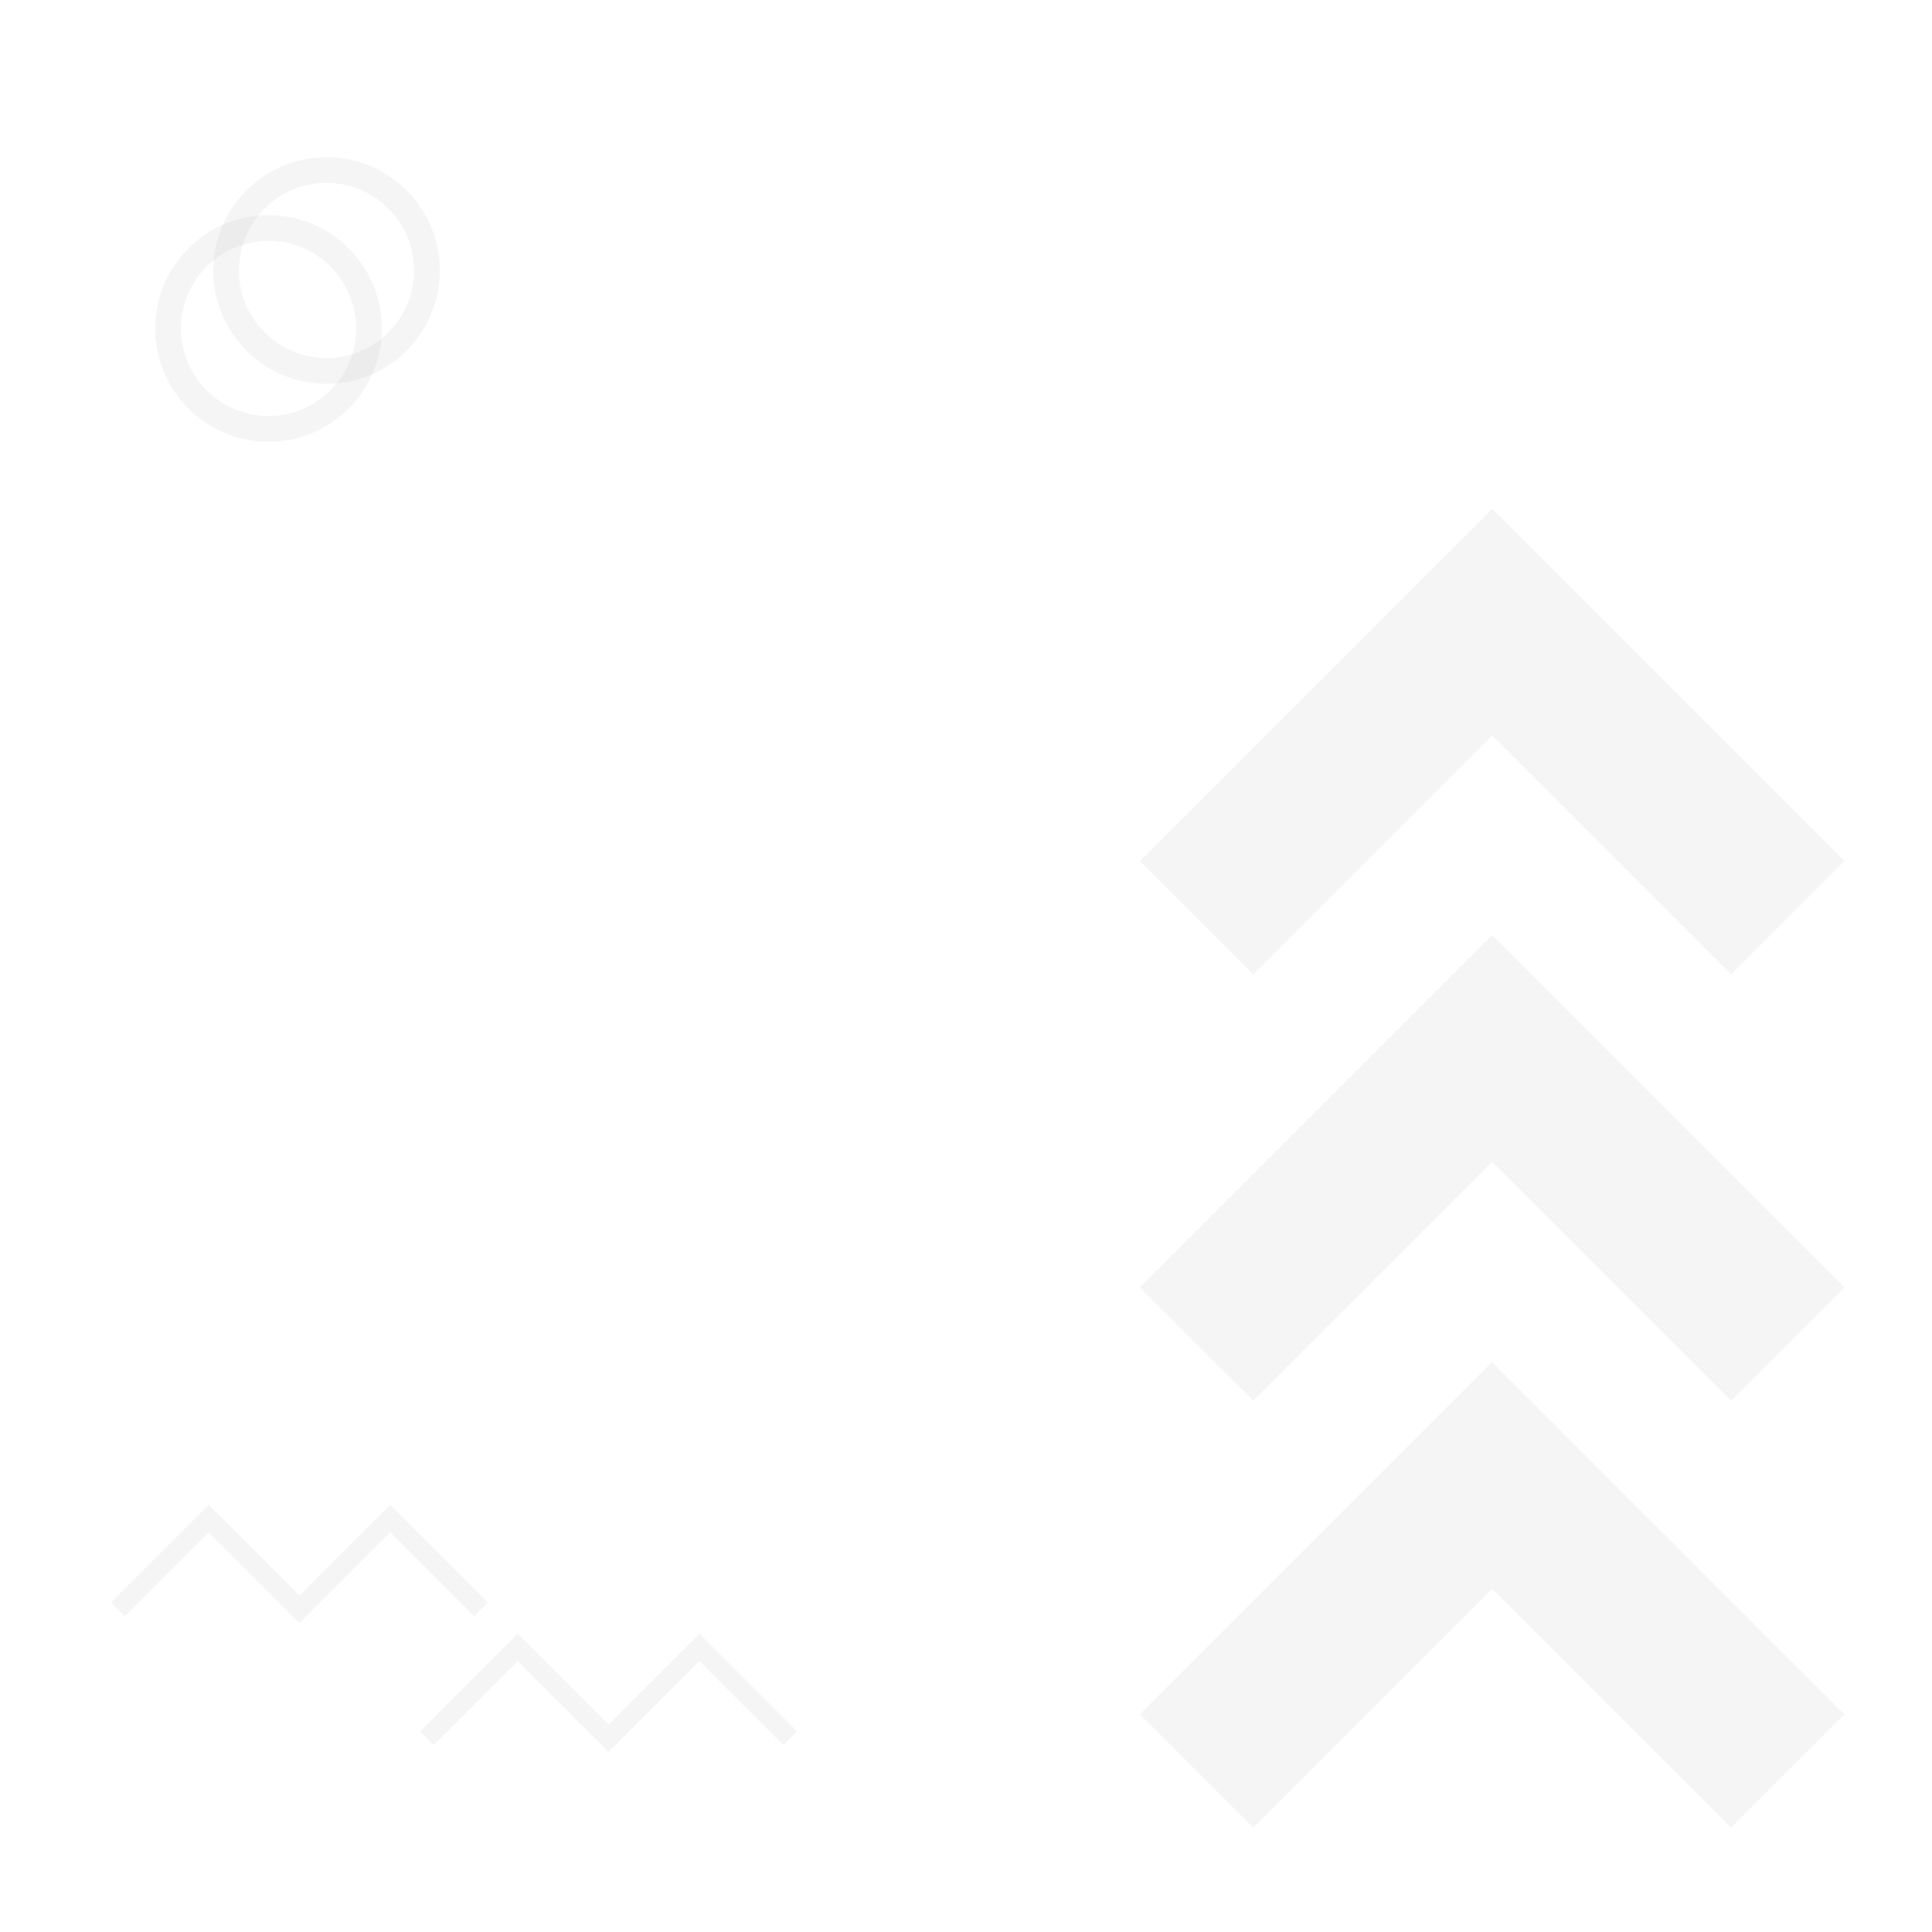 <?xml version="1.0" encoding="utf-8"?>
<!-- Generator: Adobe Illustrator 25.2.3, SVG Export Plug-In . SVG Version: 6.00 Build 0)  -->
<svg version="1.1" id="Layer_1" xmlns="http://www.w3.org/2000/svg" xmlns:xlink="http://www.w3.org/1999/xlink" x="0px" y="0px"
	 viewBox="0 0 300 300" style="enable-background:new 0 0 300 300;" xml:space="preserve">
<style type="text/css">
	.st0{fill:#FFFFFF;}
	.st1{opacity:0.1;fill:#999999;enable-background:new    ;}
	.st2{opacity:0.1;fill:none;stroke:#999999;stroke-width:3;stroke-miterlimit:10;enable-background:new    ;}
	.st3{opacity:0.1;fill:none;stroke:#999999;stroke-width:4;stroke-miterlimit:10;enable-background:new    ;}
</style>
<rect class="st0" width="300" height="300"/>
<path class="st1" d="M268.8,151.3l-37.1-37.1l-37.1,37.1L177,133.7L231.7,79l54.7,54.7L268.8,151.3z"/>
<path class="st1" d="M268.8,217.5l-37.1-37.1l-37.1,37.1L177,199.9l54.7-54.7l54.7,54.7L268.8,217.5z"/>
<path class="st1" d="M268.8,283.8l-37.1-37.1l-37.1,37.1L177,266.2l54.7-54.7l54.7,54.7L268.8,283.8z"/>
<path class="st2" d="M18.3,249.9l14.1-14.1l14.1,14.1l14.1-14.1l14.1,14.1"/>
<path class="st2" d="M66.3,269.9l14.1-14.1l14.1,14.1l14.1-14.1l14.1,14.1"/>
<path class="st3" d="M41.7,66.6c8.6,0,15.6-7,15.6-15.6s-7-15.6-15.6-15.6s-15.6,7-15.6,15.6S33.1,66.6,41.7,66.6z"/>
<path class="st3" d="M50.7,57.6c8.6,0,15.6-7,15.6-15.6s-7-15.6-15.6-15.6s-15.6,7-15.6,15.6S42.1,57.6,50.7,57.6z"/>
</svg>
